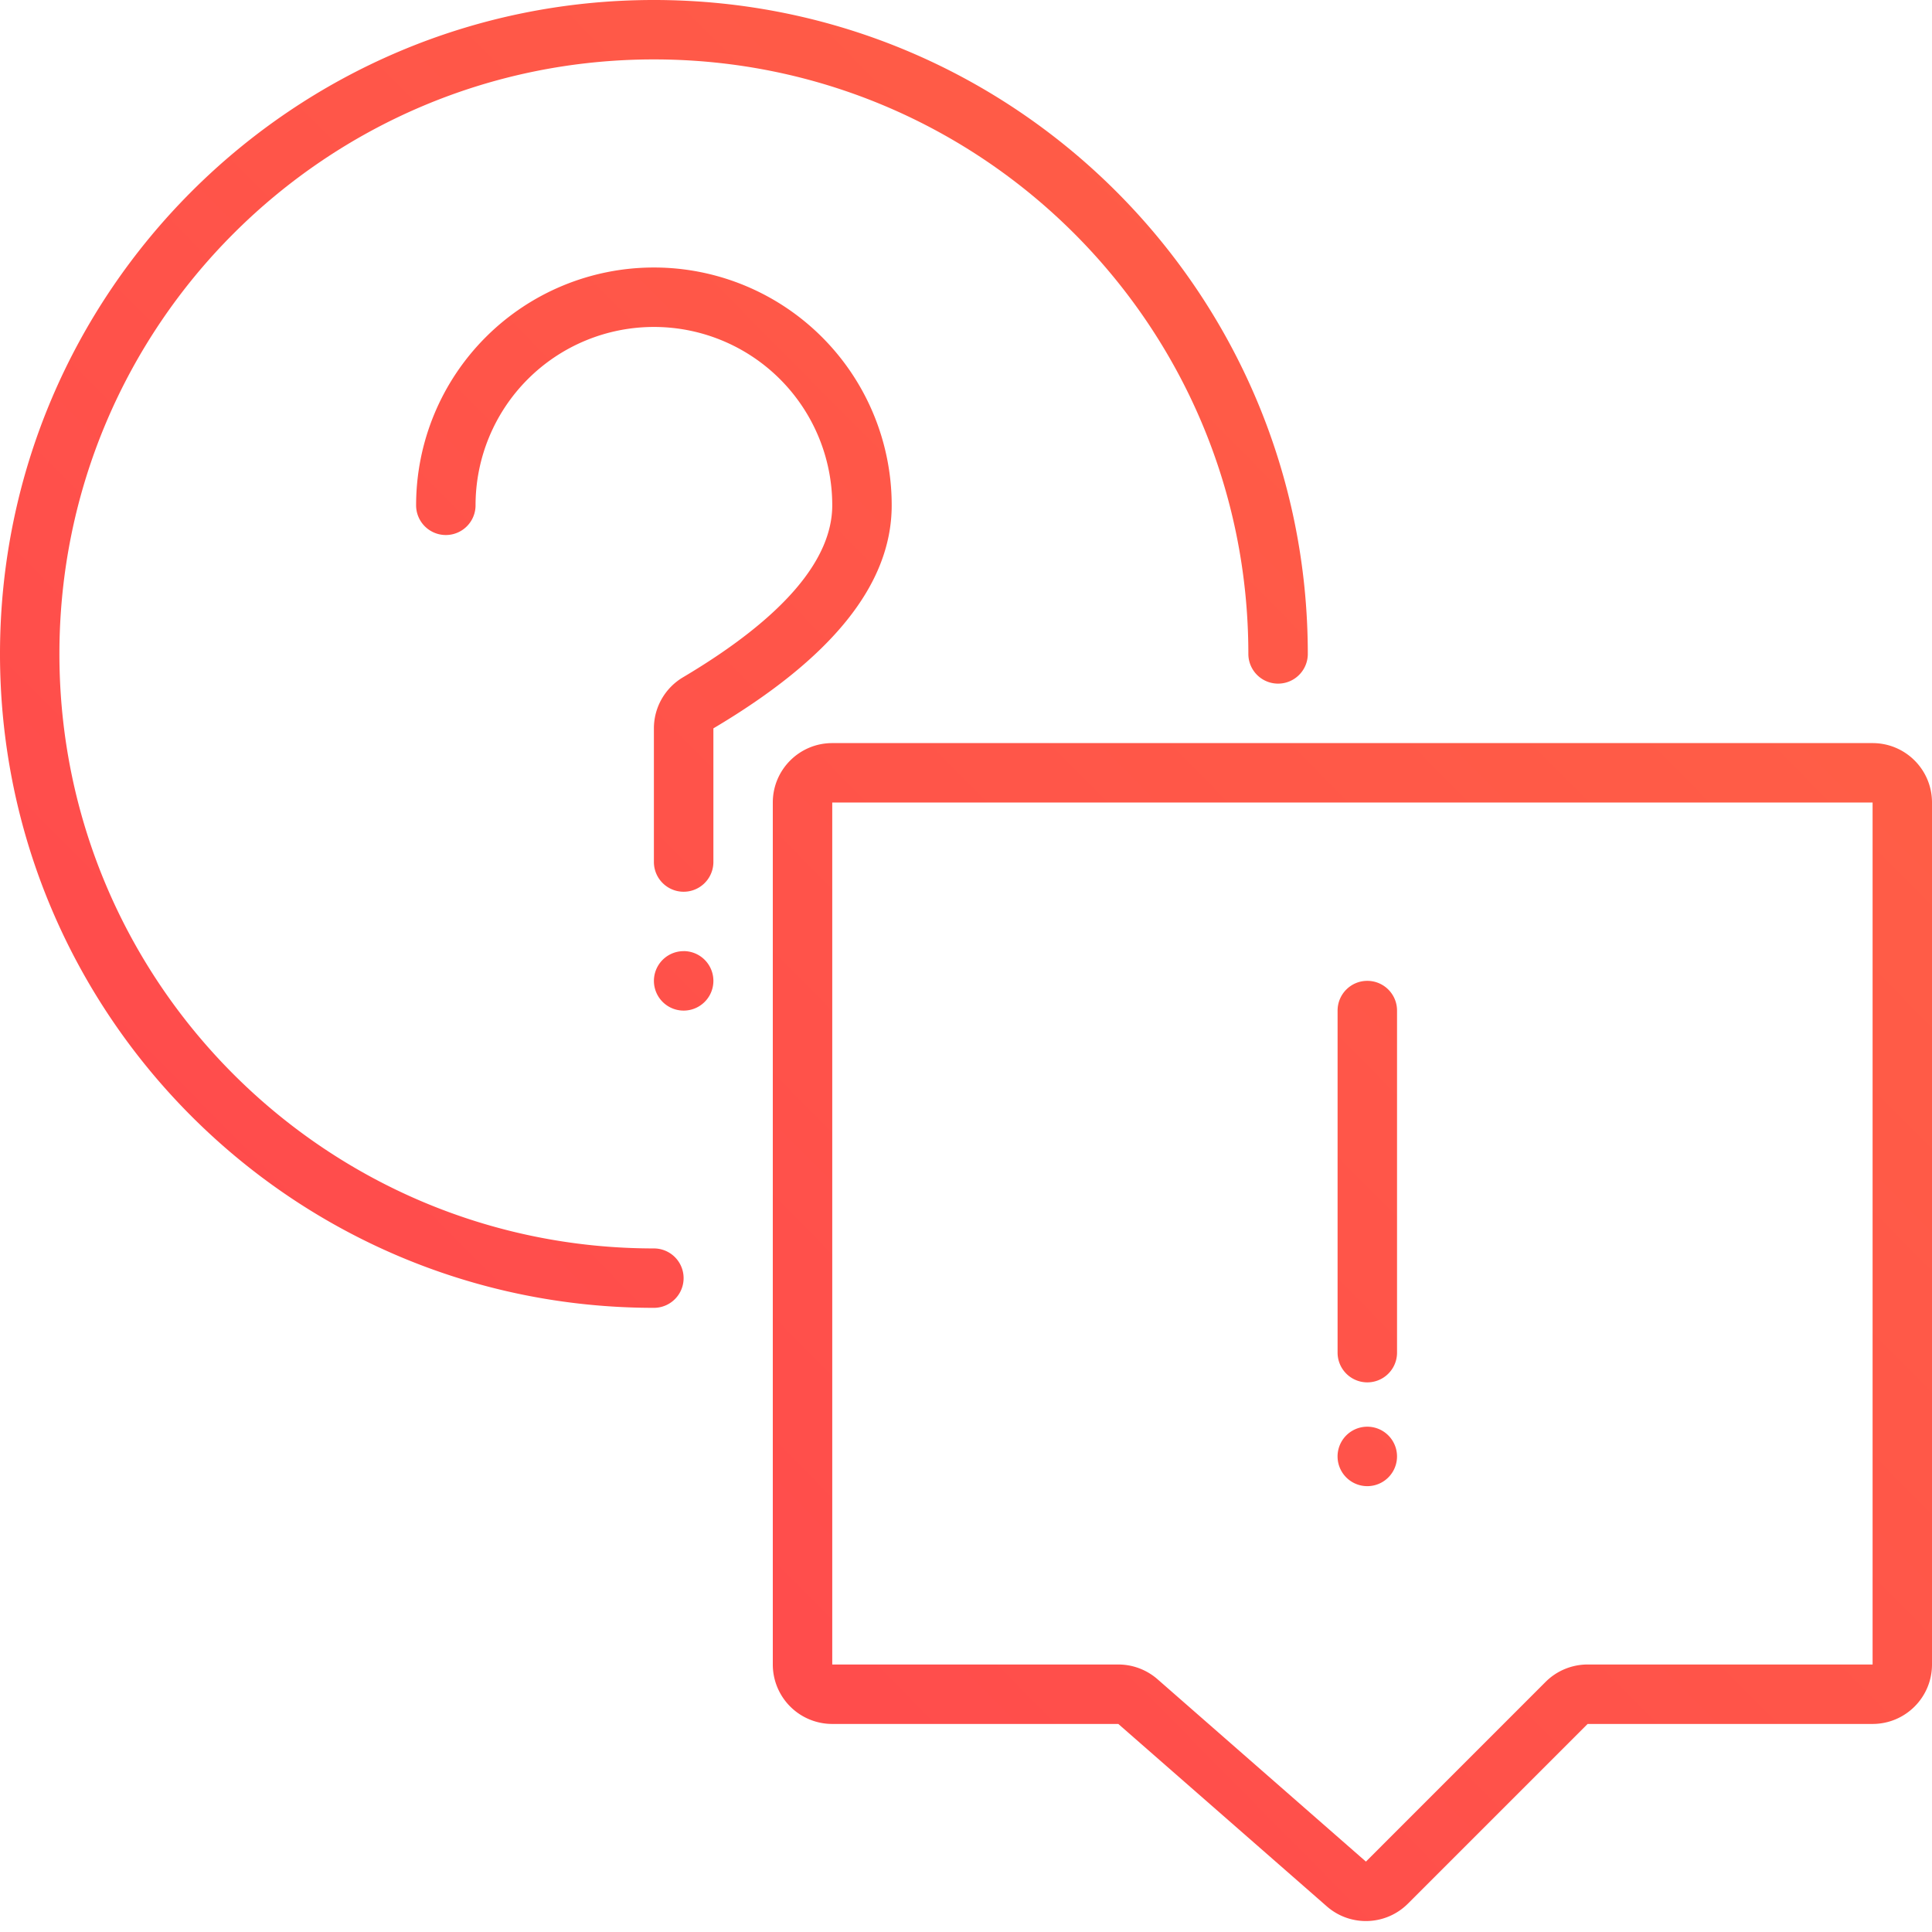 <svg xmlns="http://www.w3.org/2000/svg" width="48" height="48" aria-labelledby="contact-us" role="img" viewBox="0 0 48 48"><title id="contact-us">Contact us</title><defs><linearGradient id="a" x1="0%" y1="99.434%" y2=".566%"><stop offset="0%" stop-color="#FF444F"/><stop offset="100%" stop-color="#FF6444"/></linearGradient></defs><path fill="url(#a)" fill-rule="evenodd" d="M46.523 18.462c.816 0 1.477.66 1.477 1.476v21.416c0 .816-.661 1.477-1.477 1.477h-7.079l-4.464 4.464c-.55.55-1.432.58-2.017.067l-5.179-4.531h-7.107a1.477 1.477 0 0 1-1.477-1.477V19.938c0-.815.661-1.476 1.477-1.476h25.846zm0 1.476H20.677v21.416h7.107c.358 0 .703.13.973.365l5.179 4.532 4.464-4.465a1.477 1.477 0 0 1 1.044-.432h7.08V19.938zM33.97 35.446a.738.738 0 1 1 0 1.477.738.738 0 0 1 0-1.477zm0-11.077c.408 0 .739.33.739.739v8.498a.738.738 0 0 1-1.477 0v-8.498c0-.408.33-.739.738-.739zM16.246 0c8.973 0 16.246 7.274 16.246 16.246a.738.738 0 1 1-1.477 0c0-8.157-6.612-14.77-14.769-14.77S1.476 8.09 1.476 16.247s6.613 14.77 14.77 14.77a.738.738 0 1 1 0 1.476C7.274 32.492 0 25.22 0 16.246 0 7.274 7.274 0 16.246 0zm.739 23.63a.738.738 0 1 1 0 1.478.738.738 0 0 1 0-1.477zm-.739-16.984a5.908 5.908 0 0 1 5.908 5.908c0 1.985-1.517 3.815-4.43 5.542v3.32a.739.739 0 0 1-1.478 0v-3.32c0-.522.276-1.004.725-1.27 2.51-1.49 3.706-2.93 3.706-4.272a4.43 4.43 0 0 0-8.862 0 .738.738 0 0 1-1.477 0 5.908 5.908 0 0 1 5.908-5.908z"/></svg>